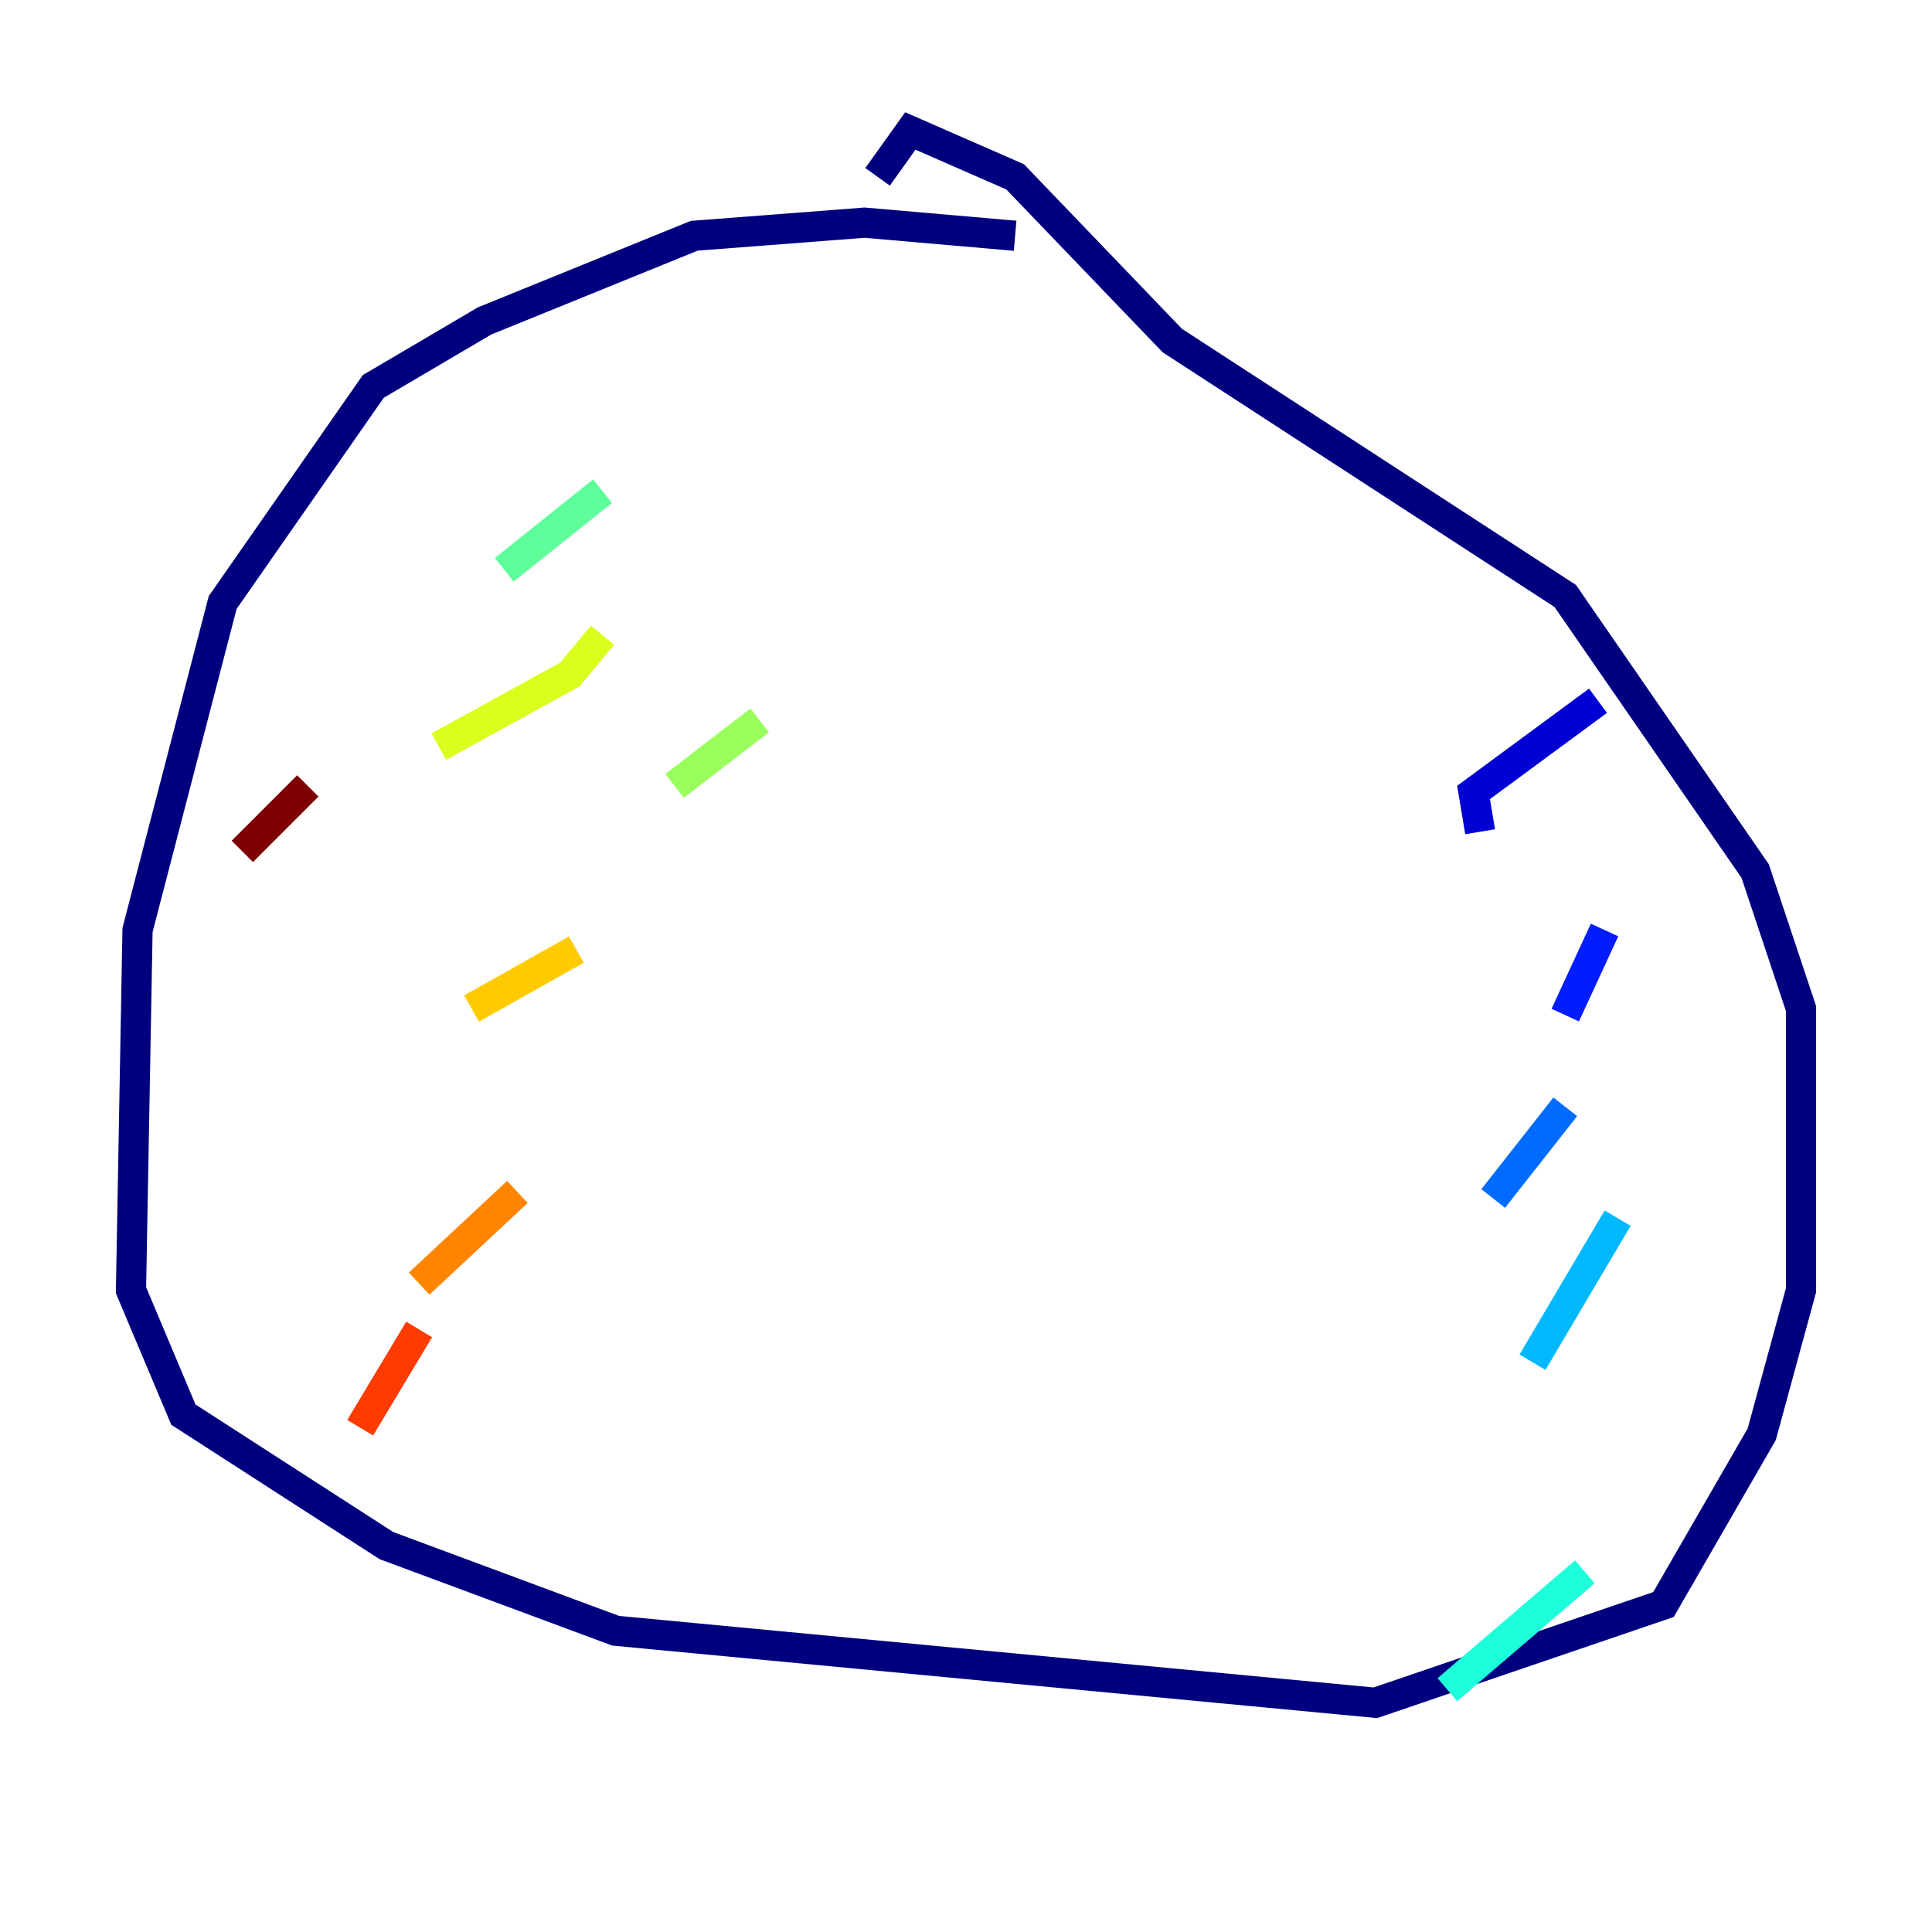 <?xml version="1.0" encoding="utf-8" ?>
<svg baseProfile="tiny" height="128" version="1.2" viewBox="0,0,128,128" width="128" xmlns="http://www.w3.org/2000/svg" xmlns:ev="http://www.w3.org/2001/xml-events" xmlns:xlink="http://www.w3.org/1999/xlink"><defs /><polyline fill="none" points="67.254,15.62 57.275,14.752 45.993,15.62 32.108,21.261 24.732,25.6 14.752,39.919 9.112,61.614 8.678,85.478 12.149,93.722 25.6,102.4 40.786,108.041 91.119,112.814 110.21,106.305 116.719,95.024 119.322,85.478 119.322,66.82 116.285,57.709 103.702,39.485 77.668,22.563 67.254,11.715 60.312,8.678 58.142,11.715" stroke="#00007f" stroke-width="2" /><polyline fill="none" points="105.871,46.427 97.627,52.502 98.061,55.105" stroke="#0000d5" stroke-width="2" /><polyline fill="none" points="106.305,61.614 103.702,67.254" stroke="#001cff" stroke-width="2" /><polyline fill="none" points="103.702,73.329 98.929,79.403" stroke="#006cff" stroke-width="2" /><polyline fill="none" points="107.173,80.705 101.532,90.251" stroke="#00b8ff" stroke-width="2" /><polyline fill="none" points="105.003,104.136 95.891,111.946" stroke="#1cffda" stroke-width="2" /><polyline fill="none" points="39.919,32.542 33.41,37.749" stroke="#5cff9a" stroke-width="2" /><polyline fill="none" points="50.332,47.729 44.691,52.068" stroke="#9aff5c" stroke-width="2" /><polyline fill="none" points="39.919,42.088 37.749,44.691 29.071,49.464" stroke="#daff1c" stroke-width="2" /><polyline fill="none" points="38.183,62.915 31.241,66.82" stroke="#ffcb00" stroke-width="2" /><polyline fill="none" points="34.278,78.969 27.77,85.044" stroke="#ff8500" stroke-width="2" /><polyline fill="none" points="27.77,88.081 23.864,94.59" stroke="#ff3b00" stroke-width="2" /><polyline fill="none" points="9.98,95.891 9.98,95.891" stroke="#d50000" stroke-width="2" /><polyline fill="none" points="20.393,52.068 16.054,56.407" stroke="#7f0000" stroke-width="2" /></svg>